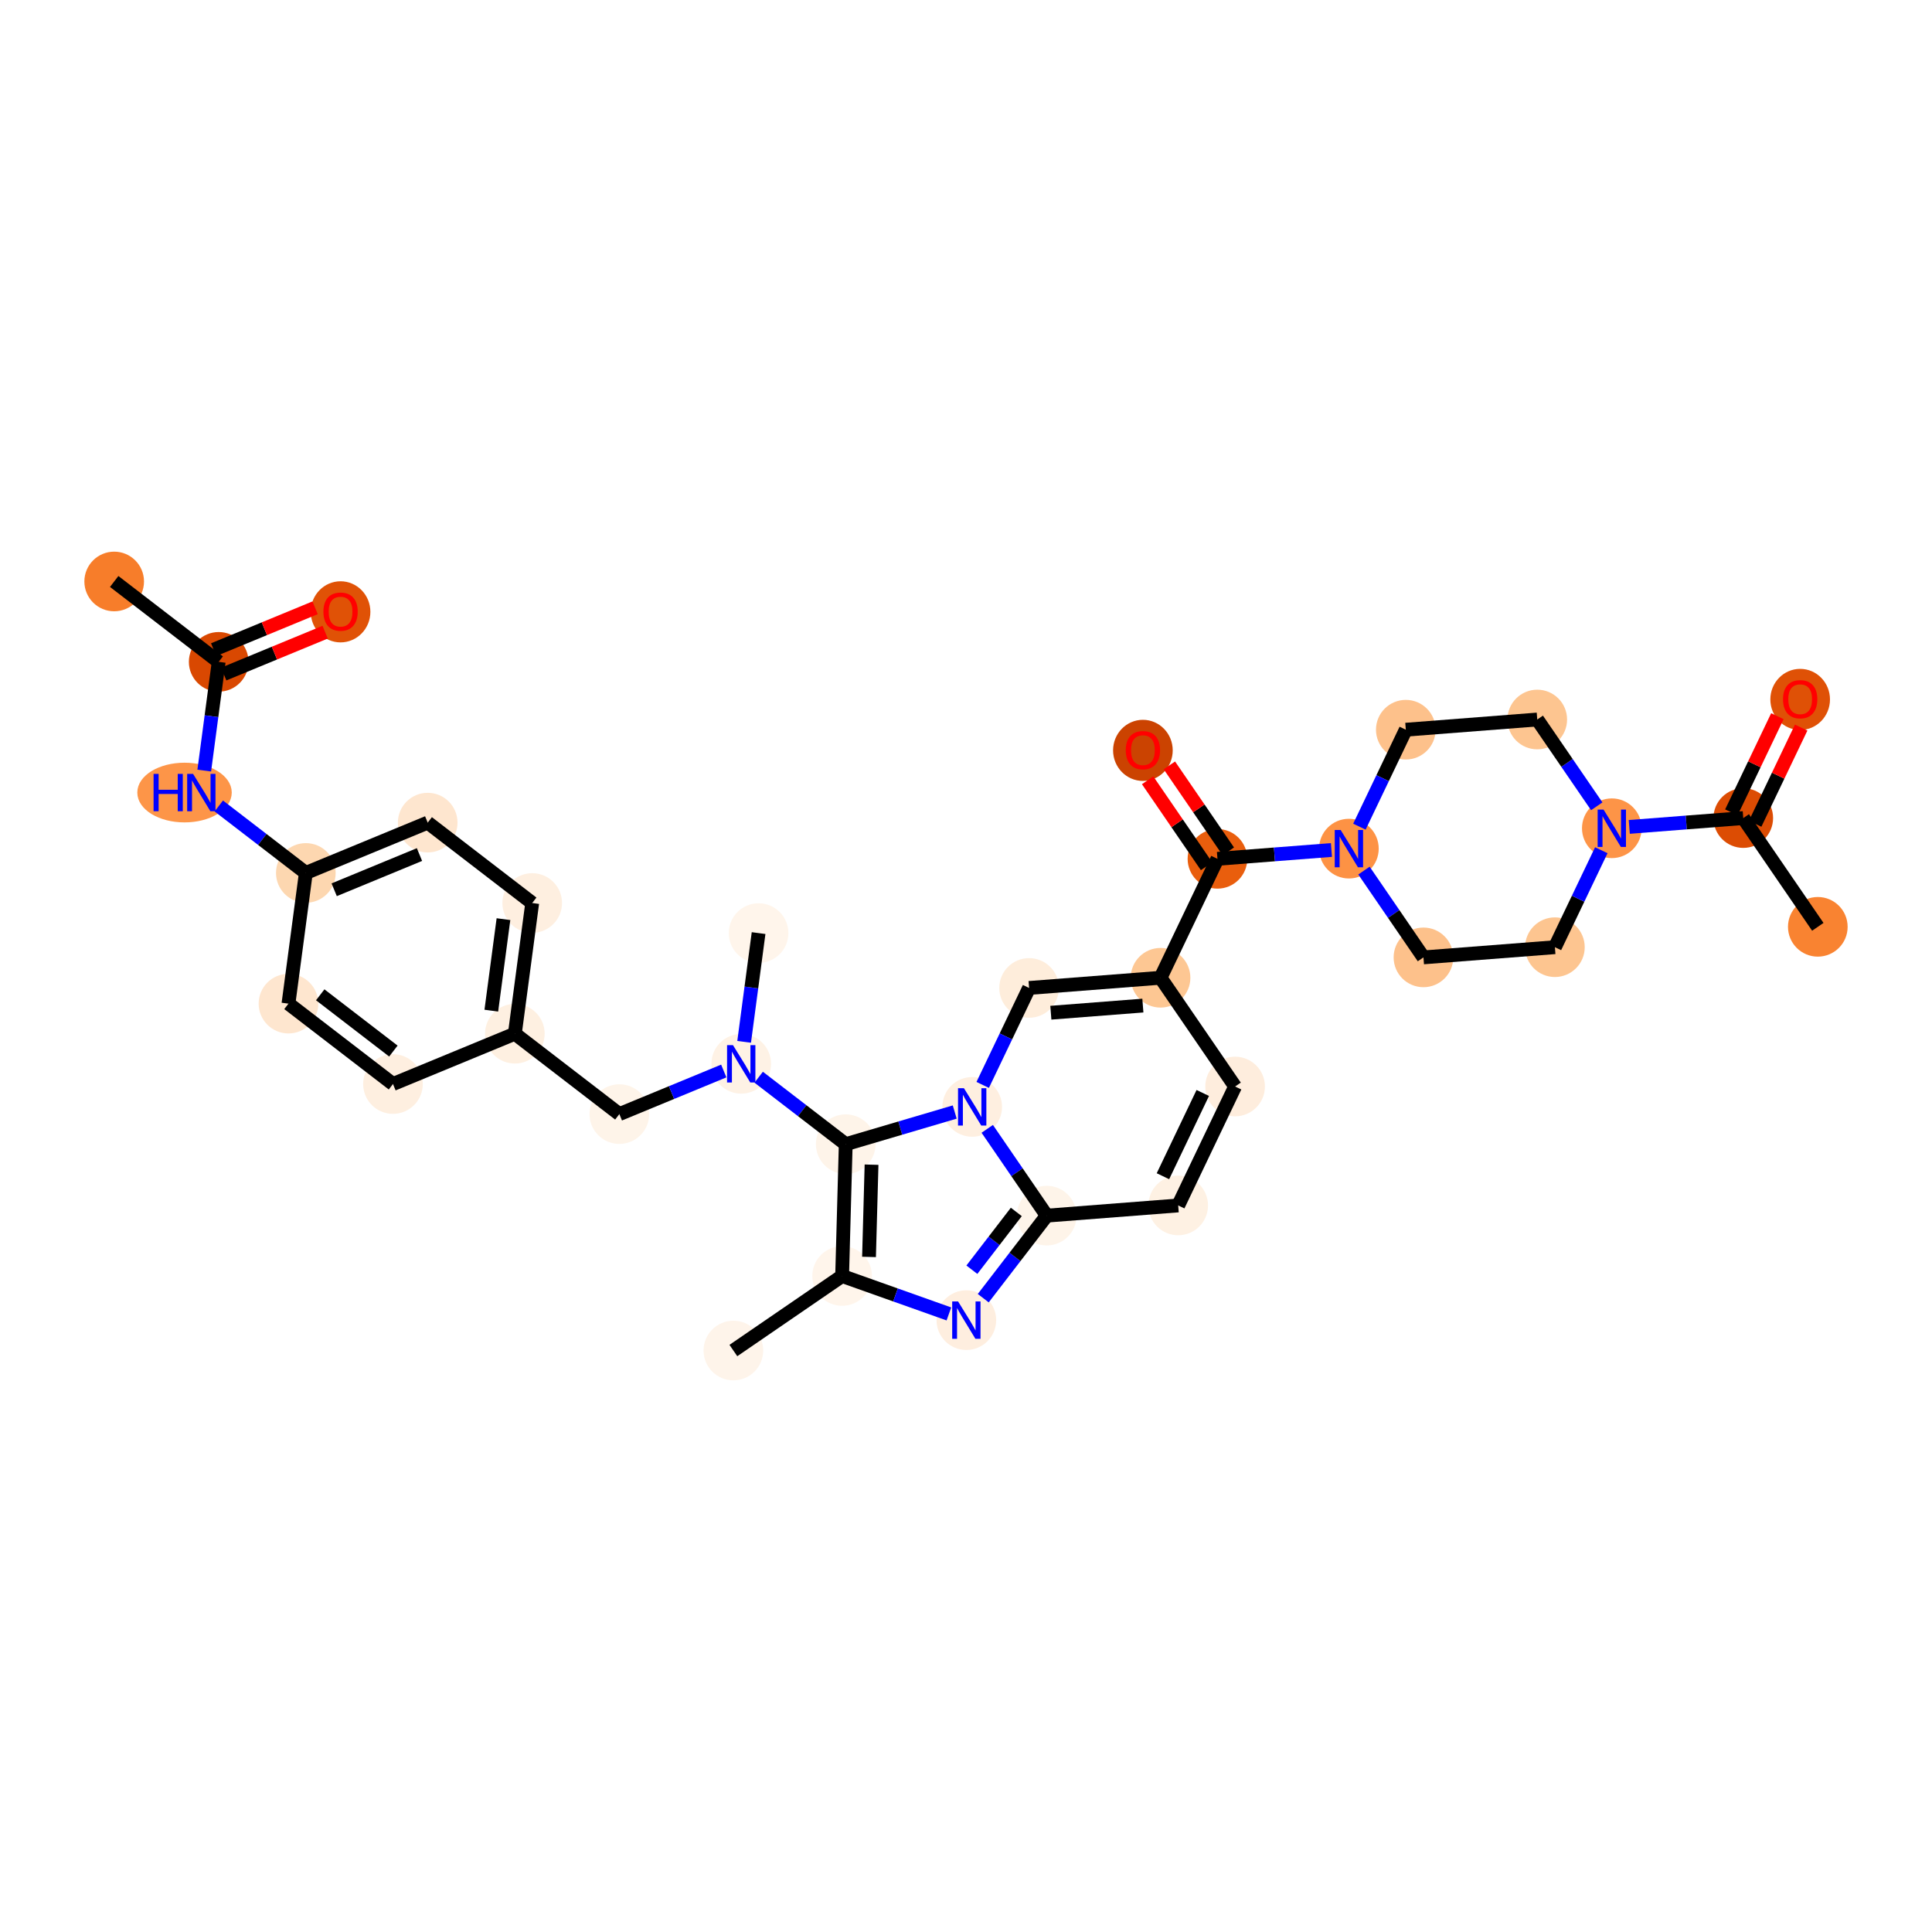 <?xml version='1.0' encoding='iso-8859-1'?>
<svg version='1.1' baseProfile='full'
              xmlns='http://www.w3.org/2000/svg'
                      xmlns:rdkit='http://www.rdkit.org/xml'
                      xmlns:xlink='http://www.w3.org/1999/xlink'
                  xml:space='preserve'
width='280px' height='280px' viewBox='0 0 280 280'>
<!-- END OF HEADER -->
<rect style='opacity:1.0;fill:#FFFFFF;stroke:none' width='280' height='280' x='0' y='0'> </rect>
<ellipse cx='16.549' cy='84.271' rx='3.822' ry='3.822'  style='fill:#F77D2A;fill-rule:evenodd;stroke:#F77D2A;stroke-width:1.0px;stroke-linecap:butt;stroke-linejoin:miter;stroke-opacity:1' />
<ellipse cx='31.695' cy='95.921' rx='3.822' ry='3.822'  style='fill:#D94801;fill-rule:evenodd;stroke:#D94801;stroke-width:1.0px;stroke-linecap:butt;stroke-linejoin:miter;stroke-opacity:1' />
<ellipse cx='49.357' cy='88.672' rx='3.822' ry='3.929'  style='fill:#E05206;fill-rule:evenodd;stroke:#E05206;stroke-width:1.0px;stroke-linecap:butt;stroke-linejoin:miter;stroke-opacity:1' />
<ellipse cx='26.744' cy='114.863' rx='6.345' ry='3.826'  style='fill:#FD9548;fill-rule:evenodd;stroke:#FD9548;stroke-width:1.0px;stroke-linecap:butt;stroke-linejoin:miter;stroke-opacity:1' />
<ellipse cx='44.324' cy='126.514' rx='3.822' ry='3.822'  style='fill:#FDD7B0;fill-rule:evenodd;stroke:#FDD7B0;stroke-width:1.0px;stroke-linecap:butt;stroke-linejoin:miter;stroke-opacity:1' />
<ellipse cx='61.986' cy='119.222' rx='3.822' ry='3.822'  style='fill:#FEE6CF;fill-rule:evenodd;stroke:#FEE6CF;stroke-width:1.0px;stroke-linecap:butt;stroke-linejoin:miter;stroke-opacity:1' />
<ellipse cx='77.132' cy='130.872' rx='3.822' ry='3.822'  style='fill:#FEEFE0;fill-rule:evenodd;stroke:#FEEFE0;stroke-width:1.0px;stroke-linecap:butt;stroke-linejoin:miter;stroke-opacity:1' />
<ellipse cx='74.615' cy='149.814' rx='3.822' ry='3.822'  style='fill:#FEF0E1;fill-rule:evenodd;stroke:#FEF0E1;stroke-width:1.0px;stroke-linecap:butt;stroke-linejoin:miter;stroke-opacity:1' />
<ellipse cx='89.761' cy='161.465' rx='3.822' ry='3.822'  style='fill:#FEF4E9;fill-rule:evenodd;stroke:#FEF4E9;stroke-width:1.0px;stroke-linecap:butt;stroke-linejoin:miter;stroke-opacity:1' />
<ellipse cx='107.424' cy='154.173' rx='3.822' ry='3.826'  style='fill:#FEF2E5;fill-rule:evenodd;stroke:#FEF2E5;stroke-width:1.0px;stroke-linecap:butt;stroke-linejoin:miter;stroke-opacity:1' />
<ellipse cx='109.94' cy='135.231' rx='3.822' ry='3.822'  style='fill:#FFF5EB;fill-rule:evenodd;stroke:#FFF5EB;stroke-width:1.0px;stroke-linecap:butt;stroke-linejoin:miter;stroke-opacity:1' />
<ellipse cx='122.57' cy='165.824' rx='3.822' ry='3.822'  style='fill:#FEF4E9;fill-rule:evenodd;stroke:#FEF4E9;stroke-width:1.0px;stroke-linecap:butt;stroke-linejoin:miter;stroke-opacity:1' />
<ellipse cx='122.047' cy='184.925' rx='3.822' ry='3.822'  style='fill:#FFF5EB;fill-rule:evenodd;stroke:#FFF5EB;stroke-width:1.0px;stroke-linecap:butt;stroke-linejoin:miter;stroke-opacity:1' />
<ellipse cx='106.286' cy='195.729' rx='3.822' ry='3.822'  style='fill:#FEF4EA;fill-rule:evenodd;stroke:#FEF4EA;stroke-width:1.0px;stroke-linecap:butt;stroke-linejoin:miter;stroke-opacity:1' />
<ellipse cx='140.051' cy='191.325' rx='3.822' ry='3.826'  style='fill:#FEEEDF;fill-rule:evenodd;stroke:#FEEEDF;stroke-width:1.0px;stroke-linecap:butt;stroke-linejoin:miter;stroke-opacity:1' />
<ellipse cx='151.702' cy='176.179' rx='3.822' ry='3.822'  style='fill:#FEF4E9;fill-rule:evenodd;stroke:#FEF4E9;stroke-width:1.0px;stroke-linecap:butt;stroke-linejoin:miter;stroke-opacity:1' />
<ellipse cx='170.753' cy='174.702' rx='3.822' ry='3.822'  style='fill:#FEF1E3;fill-rule:evenodd;stroke:#FEF1E3;stroke-width:1.0px;stroke-linecap:butt;stroke-linejoin:miter;stroke-opacity:1' />
<ellipse cx='179' cy='157.465' rx='3.822' ry='3.822'  style='fill:#FEEDDD;fill-rule:evenodd;stroke:#FEEDDD;stroke-width:1.0px;stroke-linecap:butt;stroke-linejoin:miter;stroke-opacity:1' />
<ellipse cx='168.195' cy='141.705' rx='3.822' ry='3.822'  style='fill:#FDC793;fill-rule:evenodd;stroke:#FDC793;stroke-width:1.0px;stroke-linecap:butt;stroke-linejoin:miter;stroke-opacity:1' />
<ellipse cx='176.442' cy='124.467' rx='3.822' ry='3.822'  style='fill:#E95E0D;fill-rule:evenodd;stroke:#E95E0D;stroke-width:1.0px;stroke-linecap:butt;stroke-linejoin:miter;stroke-opacity:1' />
<ellipse cx='165.638' cy='108.749' rx='3.822' ry='3.929'  style='fill:#CB4301;fill-rule:evenodd;stroke:#CB4301;stroke-width:1.0px;stroke-linecap:butt;stroke-linejoin:miter;stroke-opacity:1' />
<ellipse cx='195.493' cy='122.991' rx='3.822' ry='3.826'  style='fill:#FD9244;fill-rule:evenodd;stroke:#FD9244;stroke-width:1.0px;stroke-linecap:butt;stroke-linejoin:miter;stroke-opacity:1' />
<ellipse cx='206.298' cy='138.751' rx='3.822' ry='3.822'  style='fill:#FDC18B;fill-rule:evenodd;stroke:#FDC18B;stroke-width:1.0px;stroke-linecap:butt;stroke-linejoin:miter;stroke-opacity:1' />
<ellipse cx='225.349' cy='137.275' rx='3.822' ry='3.822'  style='fill:#FDC590;fill-rule:evenodd;stroke:#FDC590;stroke-width:1.0px;stroke-linecap:butt;stroke-linejoin:miter;stroke-opacity:1' />
<ellipse cx='233.596' cy='120.038' rx='3.822' ry='3.826'  style='fill:#FD9447;fill-rule:evenodd;stroke:#FD9447;stroke-width:1.0px;stroke-linecap:butt;stroke-linejoin:miter;stroke-opacity:1' />
<ellipse cx='252.647' cy='118.561' rx='3.822' ry='3.822'  style='fill:#DC4C03;fill-rule:evenodd;stroke:#DC4C03;stroke-width:1.0px;stroke-linecap:butt;stroke-linejoin:miter;stroke-opacity:1' />
<ellipse cx='263.451' cy='134.322' rx='3.822' ry='3.822'  style='fill:#F98331;fill-rule:evenodd;stroke:#F98331;stroke-width:1.0px;stroke-linecap:butt;stroke-linejoin:miter;stroke-opacity:1' />
<ellipse cx='260.894' cy='101.366' rx='3.822' ry='3.929'  style='fill:#DF5106;fill-rule:evenodd;stroke:#DF5106;stroke-width:1.0px;stroke-linecap:butt;stroke-linejoin:miter;stroke-opacity:1' />
<ellipse cx='222.791' cy='104.277' rx='3.822' ry='3.822'  style='fill:#FDC590;fill-rule:evenodd;stroke:#FDC590;stroke-width:1.0px;stroke-linecap:butt;stroke-linejoin:miter;stroke-opacity:1' />
<ellipse cx='203.74' cy='105.754' rx='3.822' ry='3.822'  style='fill:#FDC18B;fill-rule:evenodd;stroke:#FDC18B;stroke-width:1.0px;stroke-linecap:butt;stroke-linejoin:miter;stroke-opacity:1' />
<ellipse cx='149.144' cy='143.181' rx='3.822' ry='3.822'  style='fill:#FEEDDB;fill-rule:evenodd;stroke:#FEEDDB;stroke-width:1.0px;stroke-linecap:butt;stroke-linejoin:miter;stroke-opacity:1' />
<ellipse cx='140.897' cy='160.418' rx='3.822' ry='3.826'  style='fill:#FEEFE0;fill-rule:evenodd;stroke:#FEEFE0;stroke-width:1.0px;stroke-linecap:butt;stroke-linejoin:miter;stroke-opacity:1' />
<ellipse cx='56.953' cy='157.106' rx='3.822' ry='3.822'  style='fill:#FEEFE0;fill-rule:evenodd;stroke:#FEEFE0;stroke-width:1.0px;stroke-linecap:butt;stroke-linejoin:miter;stroke-opacity:1' />
<ellipse cx='41.807' cy='145.455' rx='3.822' ry='3.822'  style='fill:#FEE6CF;fill-rule:evenodd;stroke:#FEE6CF;stroke-width:1.0px;stroke-linecap:butt;stroke-linejoin:miter;stroke-opacity:1' />
<path class='bond-0 atom-0 atom-1' d='M 16.549,84.271 L 31.695,95.921' style='fill:none;fill-rule:evenodd;stroke:#000000;stroke-width:2.0px;stroke-linecap:butt;stroke-linejoin:miter;stroke-opacity:1' />
<path class='bond-1 atom-1 atom-2' d='M 32.424,97.688 L 39.774,94.653' style='fill:none;fill-rule:evenodd;stroke:#000000;stroke-width:2.0px;stroke-linecap:butt;stroke-linejoin:miter;stroke-opacity:1' />
<path class='bond-1 atom-1 atom-2' d='M 39.774,94.653 L 47.124,91.619' style='fill:none;fill-rule:evenodd;stroke:#FF0000;stroke-width:2.0px;stroke-linecap:butt;stroke-linejoin:miter;stroke-opacity:1' />
<path class='bond-1 atom-1 atom-2' d='M 30.966,94.155 L 38.316,91.121' style='fill:none;fill-rule:evenodd;stroke:#000000;stroke-width:2.0px;stroke-linecap:butt;stroke-linejoin:miter;stroke-opacity:1' />
<path class='bond-1 atom-1 atom-2' d='M 38.316,91.121 L 45.666,88.086' style='fill:none;fill-rule:evenodd;stroke:#FF0000;stroke-width:2.0px;stroke-linecap:butt;stroke-linejoin:miter;stroke-opacity:1' />
<path class='bond-2 atom-1 atom-3' d='M 31.695,95.921 L 30.648,103.801' style='fill:none;fill-rule:evenodd;stroke:#000000;stroke-width:2.0px;stroke-linecap:butt;stroke-linejoin:miter;stroke-opacity:1' />
<path class='bond-2 atom-1 atom-3' d='M 30.648,103.801 L 29.601,111.68' style='fill:none;fill-rule:evenodd;stroke:#0000FF;stroke-width:2.0px;stroke-linecap:butt;stroke-linejoin:miter;stroke-opacity:1' />
<path class='bond-3 atom-3 atom-4' d='M 31.708,116.809 L 38.016,121.661' style='fill:none;fill-rule:evenodd;stroke:#0000FF;stroke-width:2.0px;stroke-linecap:butt;stroke-linejoin:miter;stroke-opacity:1' />
<path class='bond-3 atom-3 atom-4' d='M 38.016,121.661 L 44.324,126.514' style='fill:none;fill-rule:evenodd;stroke:#000000;stroke-width:2.0px;stroke-linecap:butt;stroke-linejoin:miter;stroke-opacity:1' />
<path class='bond-4 atom-4 atom-5' d='M 44.324,126.514 L 61.986,119.222' style='fill:none;fill-rule:evenodd;stroke:#000000;stroke-width:2.0px;stroke-linecap:butt;stroke-linejoin:miter;stroke-opacity:1' />
<path class='bond-4 atom-4 atom-5' d='M 48.432,128.952 L 60.795,123.848' style='fill:none;fill-rule:evenodd;stroke:#000000;stroke-width:2.0px;stroke-linecap:butt;stroke-linejoin:miter;stroke-opacity:1' />
<path class='bond-33 atom-33 atom-4' d='M 41.807,145.455 L 44.324,126.514' style='fill:none;fill-rule:evenodd;stroke:#000000;stroke-width:2.0px;stroke-linecap:butt;stroke-linejoin:miter;stroke-opacity:1' />
<path class='bond-5 atom-5 atom-6' d='M 61.986,119.222 L 77.132,130.872' style='fill:none;fill-rule:evenodd;stroke:#000000;stroke-width:2.0px;stroke-linecap:butt;stroke-linejoin:miter;stroke-opacity:1' />
<path class='bond-6 atom-6 atom-7' d='M 77.132,130.872 L 74.615,149.814' style='fill:none;fill-rule:evenodd;stroke:#000000;stroke-width:2.0px;stroke-linecap:butt;stroke-linejoin:miter;stroke-opacity:1' />
<path class='bond-6 atom-6 atom-7' d='M 72.966,133.21 L 71.205,146.47' style='fill:none;fill-rule:evenodd;stroke:#000000;stroke-width:2.0px;stroke-linecap:butt;stroke-linejoin:miter;stroke-opacity:1' />
<path class='bond-7 atom-7 atom-8' d='M 74.615,149.814 L 89.761,161.465' style='fill:none;fill-rule:evenodd;stroke:#000000;stroke-width:2.0px;stroke-linecap:butt;stroke-linejoin:miter;stroke-opacity:1' />
<path class='bond-31 atom-7 atom-32' d='M 74.615,149.814 L 56.953,157.106' style='fill:none;fill-rule:evenodd;stroke:#000000;stroke-width:2.0px;stroke-linecap:butt;stroke-linejoin:miter;stroke-opacity:1' />
<path class='bond-8 atom-8 atom-9' d='M 89.761,161.465 L 97.328,158.341' style='fill:none;fill-rule:evenodd;stroke:#000000;stroke-width:2.0px;stroke-linecap:butt;stroke-linejoin:miter;stroke-opacity:1' />
<path class='bond-8 atom-8 atom-9' d='M 97.328,158.341 L 104.894,155.218' style='fill:none;fill-rule:evenodd;stroke:#0000FF;stroke-width:2.0px;stroke-linecap:butt;stroke-linejoin:miter;stroke-opacity:1' />
<path class='bond-9 atom-9 atom-10' d='M 107.847,150.99 L 108.894,143.111' style='fill:none;fill-rule:evenodd;stroke:#0000FF;stroke-width:2.0px;stroke-linecap:butt;stroke-linejoin:miter;stroke-opacity:1' />
<path class='bond-9 atom-9 atom-10' d='M 108.894,143.111 L 109.94,135.231' style='fill:none;fill-rule:evenodd;stroke:#000000;stroke-width:2.0px;stroke-linecap:butt;stroke-linejoin:miter;stroke-opacity:1' />
<path class='bond-10 atom-9 atom-11' d='M 109.954,156.119 L 116.262,160.971' style='fill:none;fill-rule:evenodd;stroke:#0000FF;stroke-width:2.0px;stroke-linecap:butt;stroke-linejoin:miter;stroke-opacity:1' />
<path class='bond-10 atom-9 atom-11' d='M 116.262,160.971 L 122.57,165.824' style='fill:none;fill-rule:evenodd;stroke:#000000;stroke-width:2.0px;stroke-linecap:butt;stroke-linejoin:miter;stroke-opacity:1' />
<path class='bond-11 atom-11 atom-12' d='M 122.57,165.824 L 122.047,184.925' style='fill:none;fill-rule:evenodd;stroke:#000000;stroke-width:2.0px;stroke-linecap:butt;stroke-linejoin:miter;stroke-opacity:1' />
<path class='bond-11 atom-11 atom-12' d='M 126.311,168.793 L 125.945,182.164' style='fill:none;fill-rule:evenodd;stroke:#000000;stroke-width:2.0px;stroke-linecap:butt;stroke-linejoin:miter;stroke-opacity:1' />
<path class='bond-34 atom-31 atom-11' d='M 138.367,161.164 L 130.469,163.494' style='fill:none;fill-rule:evenodd;stroke:#0000FF;stroke-width:2.0px;stroke-linecap:butt;stroke-linejoin:miter;stroke-opacity:1' />
<path class='bond-34 atom-31 atom-11' d='M 130.469,163.494 L 122.57,165.824' style='fill:none;fill-rule:evenodd;stroke:#000000;stroke-width:2.0px;stroke-linecap:butt;stroke-linejoin:miter;stroke-opacity:1' />
<path class='bond-12 atom-12 atom-13' d='M 122.047,184.925 L 106.286,195.729' style='fill:none;fill-rule:evenodd;stroke:#000000;stroke-width:2.0px;stroke-linecap:butt;stroke-linejoin:miter;stroke-opacity:1' />
<path class='bond-13 atom-12 atom-14' d='M 122.047,184.925 L 129.784,187.675' style='fill:none;fill-rule:evenodd;stroke:#000000;stroke-width:2.0px;stroke-linecap:butt;stroke-linejoin:miter;stroke-opacity:1' />
<path class='bond-13 atom-12 atom-14' d='M 129.784,187.675 L 137.521,190.425' style='fill:none;fill-rule:evenodd;stroke:#0000FF;stroke-width:2.0px;stroke-linecap:butt;stroke-linejoin:miter;stroke-opacity:1' />
<path class='bond-14 atom-14 atom-15' d='M 142.5,188.141 L 147.101,182.16' style='fill:none;fill-rule:evenodd;stroke:#0000FF;stroke-width:2.0px;stroke-linecap:butt;stroke-linejoin:miter;stroke-opacity:1' />
<path class='bond-14 atom-14 atom-15' d='M 147.101,182.16 L 151.702,176.179' style='fill:none;fill-rule:evenodd;stroke:#000000;stroke-width:2.0px;stroke-linecap:butt;stroke-linejoin:miter;stroke-opacity:1' />
<path class='bond-14 atom-14 atom-15' d='M 140.851,184.017 L 144.072,179.83' style='fill:none;fill-rule:evenodd;stroke:#0000FF;stroke-width:2.0px;stroke-linecap:butt;stroke-linejoin:miter;stroke-opacity:1' />
<path class='bond-14 atom-14 atom-15' d='M 144.072,179.83 L 147.292,175.643' style='fill:none;fill-rule:evenodd;stroke:#000000;stroke-width:2.0px;stroke-linecap:butt;stroke-linejoin:miter;stroke-opacity:1' />
<path class='bond-15 atom-15 atom-16' d='M 151.702,176.179 L 170.753,174.702' style='fill:none;fill-rule:evenodd;stroke:#000000;stroke-width:2.0px;stroke-linecap:butt;stroke-linejoin:miter;stroke-opacity:1' />
<path class='bond-35 atom-31 atom-15' d='M 143.08,163.602 L 147.391,169.89' style='fill:none;fill-rule:evenodd;stroke:#0000FF;stroke-width:2.0px;stroke-linecap:butt;stroke-linejoin:miter;stroke-opacity:1' />
<path class='bond-35 atom-31 atom-15' d='M 147.391,169.89 L 151.702,176.179' style='fill:none;fill-rule:evenodd;stroke:#000000;stroke-width:2.0px;stroke-linecap:butt;stroke-linejoin:miter;stroke-opacity:1' />
<path class='bond-16 atom-16 atom-17' d='M 170.753,174.702 L 179,157.465' style='fill:none;fill-rule:evenodd;stroke:#000000;stroke-width:2.0px;stroke-linecap:butt;stroke-linejoin:miter;stroke-opacity:1' />
<path class='bond-16 atom-16 atom-17' d='M 168.543,170.467 L 174.315,158.401' style='fill:none;fill-rule:evenodd;stroke:#000000;stroke-width:2.0px;stroke-linecap:butt;stroke-linejoin:miter;stroke-opacity:1' />
<path class='bond-17 atom-17 atom-18' d='M 179,157.465 L 168.195,141.705' style='fill:none;fill-rule:evenodd;stroke:#000000;stroke-width:2.0px;stroke-linecap:butt;stroke-linejoin:miter;stroke-opacity:1' />
<path class='bond-18 atom-18 atom-19' d='M 168.195,141.705 L 176.442,124.467' style='fill:none;fill-rule:evenodd;stroke:#000000;stroke-width:2.0px;stroke-linecap:butt;stroke-linejoin:miter;stroke-opacity:1' />
<path class='bond-29 atom-18 atom-30' d='M 168.195,141.705 L 149.144,143.181' style='fill:none;fill-rule:evenodd;stroke:#000000;stroke-width:2.0px;stroke-linecap:butt;stroke-linejoin:miter;stroke-opacity:1' />
<path class='bond-29 atom-18 atom-30' d='M 165.633,145.736 L 152.297,146.77' style='fill:none;fill-rule:evenodd;stroke:#000000;stroke-width:2.0px;stroke-linecap:butt;stroke-linejoin:miter;stroke-opacity:1' />
<path class='bond-19 atom-19 atom-20' d='M 178.018,123.387 L 173.746,117.156' style='fill:none;fill-rule:evenodd;stroke:#000000;stroke-width:2.0px;stroke-linecap:butt;stroke-linejoin:miter;stroke-opacity:1' />
<path class='bond-19 atom-19 atom-20' d='M 173.746,117.156 L 169.475,110.925' style='fill:none;fill-rule:evenodd;stroke:#FF0000;stroke-width:2.0px;stroke-linecap:butt;stroke-linejoin:miter;stroke-opacity:1' />
<path class='bond-19 atom-19 atom-20' d='M 174.866,125.548 L 170.594,119.317' style='fill:none;fill-rule:evenodd;stroke:#000000;stroke-width:2.0px;stroke-linecap:butt;stroke-linejoin:miter;stroke-opacity:1' />
<path class='bond-19 atom-19 atom-20' d='M 170.594,119.317 L 166.323,113.086' style='fill:none;fill-rule:evenodd;stroke:#FF0000;stroke-width:2.0px;stroke-linecap:butt;stroke-linejoin:miter;stroke-opacity:1' />
<path class='bond-20 atom-19 atom-21' d='M 176.442,124.467 L 184.703,123.827' style='fill:none;fill-rule:evenodd;stroke:#000000;stroke-width:2.0px;stroke-linecap:butt;stroke-linejoin:miter;stroke-opacity:1' />
<path class='bond-20 atom-19 atom-21' d='M 184.703,123.827 L 192.963,123.187' style='fill:none;fill-rule:evenodd;stroke:#0000FF;stroke-width:2.0px;stroke-linecap:butt;stroke-linejoin:miter;stroke-opacity:1' />
<path class='bond-21 atom-21 atom-22' d='M 197.676,126.174 L 201.987,132.463' style='fill:none;fill-rule:evenodd;stroke:#0000FF;stroke-width:2.0px;stroke-linecap:butt;stroke-linejoin:miter;stroke-opacity:1' />
<path class='bond-21 atom-21 atom-22' d='M 201.987,132.463 L 206.298,138.751' style='fill:none;fill-rule:evenodd;stroke:#000000;stroke-width:2.0px;stroke-linecap:butt;stroke-linejoin:miter;stroke-opacity:1' />
<path class='bond-36 atom-29 atom-21' d='M 203.74,105.754 L 200.378,112.781' style='fill:none;fill-rule:evenodd;stroke:#000000;stroke-width:2.0px;stroke-linecap:butt;stroke-linejoin:miter;stroke-opacity:1' />
<path class='bond-36 atom-29 atom-21' d='M 200.378,112.781 L 197.016,119.807' style='fill:none;fill-rule:evenodd;stroke:#0000FF;stroke-width:2.0px;stroke-linecap:butt;stroke-linejoin:miter;stroke-opacity:1' />
<path class='bond-22 atom-22 atom-23' d='M 206.298,138.751 L 225.349,137.275' style='fill:none;fill-rule:evenodd;stroke:#000000;stroke-width:2.0px;stroke-linecap:butt;stroke-linejoin:miter;stroke-opacity:1' />
<path class='bond-23 atom-23 atom-24' d='M 225.349,137.275 L 228.711,130.248' style='fill:none;fill-rule:evenodd;stroke:#000000;stroke-width:2.0px;stroke-linecap:butt;stroke-linejoin:miter;stroke-opacity:1' />
<path class='bond-23 atom-23 atom-24' d='M 228.711,130.248 L 232.073,123.221' style='fill:none;fill-rule:evenodd;stroke:#0000FF;stroke-width:2.0px;stroke-linecap:butt;stroke-linejoin:miter;stroke-opacity:1' />
<path class='bond-24 atom-24 atom-25' d='M 236.126,119.842 L 244.386,119.201' style='fill:none;fill-rule:evenodd;stroke:#0000FF;stroke-width:2.0px;stroke-linecap:butt;stroke-linejoin:miter;stroke-opacity:1' />
<path class='bond-24 atom-24 atom-25' d='M 244.386,119.201 L 252.647,118.561' style='fill:none;fill-rule:evenodd;stroke:#000000;stroke-width:2.0px;stroke-linecap:butt;stroke-linejoin:miter;stroke-opacity:1' />
<path class='bond-27 atom-24 atom-28' d='M 231.413,116.854 L 227.102,110.566' style='fill:none;fill-rule:evenodd;stroke:#0000FF;stroke-width:2.0px;stroke-linecap:butt;stroke-linejoin:miter;stroke-opacity:1' />
<path class='bond-27 atom-24 atom-28' d='M 227.102,110.566 L 222.791,104.277' style='fill:none;fill-rule:evenodd;stroke:#000000;stroke-width:2.0px;stroke-linecap:butt;stroke-linejoin:miter;stroke-opacity:1' />
<path class='bond-25 atom-25 atom-26' d='M 252.647,118.561 L 263.451,134.322' style='fill:none;fill-rule:evenodd;stroke:#000000;stroke-width:2.0px;stroke-linecap:butt;stroke-linejoin:miter;stroke-opacity:1' />
<path class='bond-26 atom-25 atom-27' d='M 254.37,119.386 L 257.705,112.416' style='fill:none;fill-rule:evenodd;stroke:#000000;stroke-width:2.0px;stroke-linecap:butt;stroke-linejoin:miter;stroke-opacity:1' />
<path class='bond-26 atom-25 atom-27' d='M 257.705,112.416 L 261.039,105.447' style='fill:none;fill-rule:evenodd;stroke:#FF0000;stroke-width:2.0px;stroke-linecap:butt;stroke-linejoin:miter;stroke-opacity:1' />
<path class='bond-26 atom-25 atom-27' d='M 250.923,117.736 L 254.257,110.767' style='fill:none;fill-rule:evenodd;stroke:#000000;stroke-width:2.0px;stroke-linecap:butt;stroke-linejoin:miter;stroke-opacity:1' />
<path class='bond-26 atom-25 atom-27' d='M 254.257,110.767 L 257.592,103.797' style='fill:none;fill-rule:evenodd;stroke:#FF0000;stroke-width:2.0px;stroke-linecap:butt;stroke-linejoin:miter;stroke-opacity:1' />
<path class='bond-28 atom-28 atom-29' d='M 222.791,104.277 L 203.74,105.754' style='fill:none;fill-rule:evenodd;stroke:#000000;stroke-width:2.0px;stroke-linecap:butt;stroke-linejoin:miter;stroke-opacity:1' />
<path class='bond-30 atom-30 atom-31' d='M 149.144,143.181 L 145.782,150.208' style='fill:none;fill-rule:evenodd;stroke:#000000;stroke-width:2.0px;stroke-linecap:butt;stroke-linejoin:miter;stroke-opacity:1' />
<path class='bond-30 atom-30 atom-31' d='M 145.782,150.208 L 142.42,157.235' style='fill:none;fill-rule:evenodd;stroke:#0000FF;stroke-width:2.0px;stroke-linecap:butt;stroke-linejoin:miter;stroke-opacity:1' />
<path class='bond-32 atom-32 atom-33' d='M 56.953,157.106 L 41.807,145.455' style='fill:none;fill-rule:evenodd;stroke:#000000;stroke-width:2.0px;stroke-linecap:butt;stroke-linejoin:miter;stroke-opacity:1' />
<path class='bond-32 atom-32 atom-33' d='M 57.011,152.329 L 46.409,144.174' style='fill:none;fill-rule:evenodd;stroke:#000000;stroke-width:2.0px;stroke-linecap:butt;stroke-linejoin:miter;stroke-opacity:1' />
<path  class='atom-2' d='M 46.873 88.645
Q 46.873 87.346, 47.515 86.62
Q 48.157 85.894, 49.357 85.894
Q 50.557 85.894, 51.199 86.62
Q 51.841 87.346, 51.841 88.645
Q 51.841 89.96, 51.192 90.709
Q 50.542 91.45, 49.357 91.45
Q 48.165 91.45, 47.515 90.709
Q 46.873 89.967, 46.873 88.645
M 49.357 90.839
Q 50.183 90.839, 50.626 90.288
Q 51.077 89.731, 51.077 88.645
Q 51.077 87.583, 50.626 87.048
Q 50.183 86.505, 49.357 86.505
Q 48.532 86.505, 48.081 87.04
Q 47.637 87.575, 47.637 88.645
Q 47.637 89.738, 48.081 90.288
Q 48.532 90.839, 49.357 90.839
' fill='#FF0000'/>
<path  class='atom-3' d='M 22.257 112.157
L 22.991 112.157
L 22.991 114.458
L 25.758 114.458
L 25.758 112.157
L 26.491 112.157
L 26.491 117.569
L 25.758 117.569
L 25.758 115.07
L 22.991 115.07
L 22.991 117.569
L 22.257 117.569
L 22.257 112.157
' fill='#0000FF'/>
<path  class='atom-3' d='M 27.982 112.157
L 29.755 115.024
Q 29.931 115.306, 30.214 115.819
Q 30.497 116.331, 30.512 116.361
L 30.512 112.157
L 31.23 112.157
L 31.23 117.569
L 30.489 117.569
L 28.586 114.435
Q 28.364 114.068, 28.127 113.648
Q 27.898 113.228, 27.829 113.098
L 27.829 117.569
L 27.126 117.569
L 27.126 112.157
L 27.982 112.157
' fill='#0000FF'/>
<path  class='atom-9' d='M 106.228 151.467
L 108.001 154.334
Q 108.177 154.616, 108.459 155.129
Q 108.742 155.641, 108.758 155.671
L 108.758 151.467
L 109.476 151.467
L 109.476 156.879
L 108.735 156.879
L 106.831 153.745
Q 106.61 153.378, 106.373 152.958
Q 106.144 152.538, 106.075 152.408
L 106.075 156.879
L 105.372 156.879
L 105.372 151.467
L 106.228 151.467
' fill='#0000FF'/>
<path  class='atom-14' d='M 138.855 188.619
L 140.628 191.485
Q 140.804 191.768, 141.087 192.28
Q 141.37 192.792, 141.385 192.823
L 141.385 188.619
L 142.104 188.619
L 142.104 194.03
L 141.362 194.03
L 139.459 190.897
Q 139.237 190.53, 139 190.109
Q 138.771 189.689, 138.702 189.559
L 138.702 194.03
L 137.999 194.03
L 137.999 188.619
L 138.855 188.619
' fill='#0000FF'/>
<path  class='atom-20' d='M 163.154 108.722
Q 163.154 107.423, 163.796 106.697
Q 164.438 105.971, 165.638 105.971
Q 166.838 105.971, 167.48 106.697
Q 168.122 107.423, 168.122 108.722
Q 168.122 110.037, 167.472 110.786
Q 166.822 111.527, 165.638 111.527
Q 164.445 111.527, 163.796 110.786
Q 163.154 110.045, 163.154 108.722
M 165.638 110.916
Q 166.463 110.916, 166.907 110.366
Q 167.358 109.808, 167.358 108.722
Q 167.358 107.66, 166.907 107.125
Q 166.463 106.582, 165.638 106.582
Q 164.812 106.582, 164.361 107.117
Q 163.918 107.652, 163.918 108.722
Q 163.918 109.815, 164.361 110.366
Q 164.812 110.916, 165.638 110.916
' fill='#FF0000'/>
<path  class='atom-21' d='M 194.297 120.285
L 196.07 123.151
Q 196.246 123.434, 196.529 123.946
Q 196.812 124.458, 196.827 124.489
L 196.827 120.285
L 197.546 120.285
L 197.546 125.697
L 196.804 125.697
L 194.901 122.563
Q 194.679 122.196, 194.442 121.776
Q 194.213 121.355, 194.144 121.225
L 194.144 125.697
L 193.441 125.697
L 193.441 120.285
L 194.297 120.285
' fill='#0000FF'/>
<path  class='atom-24' d='M 232.399 117.332
L 234.173 120.198
Q 234.348 120.481, 234.631 120.993
Q 234.914 121.505, 234.929 121.536
L 234.929 117.332
L 235.648 117.332
L 235.648 122.743
L 234.906 122.743
L 233.003 119.61
Q 232.782 119.243, 232.545 118.822
Q 232.315 118.402, 232.247 118.272
L 232.247 122.743
L 231.543 122.743
L 231.543 117.332
L 232.399 117.332
' fill='#0000FF'/>
<path  class='atom-27' d='M 258.409 101.339
Q 258.409 100.04, 259.051 99.314
Q 259.694 98.588, 260.894 98.588
Q 262.094 98.588, 262.736 99.314
Q 263.378 100.04, 263.378 101.339
Q 263.378 102.654, 262.728 103.403
Q 262.078 104.144, 260.894 104.144
Q 259.701 104.144, 259.051 103.403
Q 258.409 102.662, 258.409 101.339
M 260.894 103.533
Q 261.719 103.533, 262.162 102.983
Q 262.613 102.425, 262.613 101.339
Q 262.613 100.277, 262.162 99.742
Q 261.719 99.199, 260.894 99.199
Q 260.068 99.199, 259.617 99.734
Q 259.174 100.269, 259.174 101.339
Q 259.174 102.432, 259.617 102.983
Q 260.068 103.533, 260.894 103.533
' fill='#FF0000'/>
<path  class='atom-31' d='M 139.701 157.713
L 141.474 160.579
Q 141.65 160.862, 141.933 161.374
Q 142.216 161.886, 142.231 161.916
L 142.231 157.713
L 142.95 157.713
L 142.95 163.124
L 142.208 163.124
L 140.305 159.99
Q 140.083 159.623, 139.846 159.203
Q 139.617 158.783, 139.548 158.653
L 139.548 163.124
L 138.845 163.124
L 138.845 157.713
L 139.701 157.713
' fill='#0000FF'/>
</svg>
